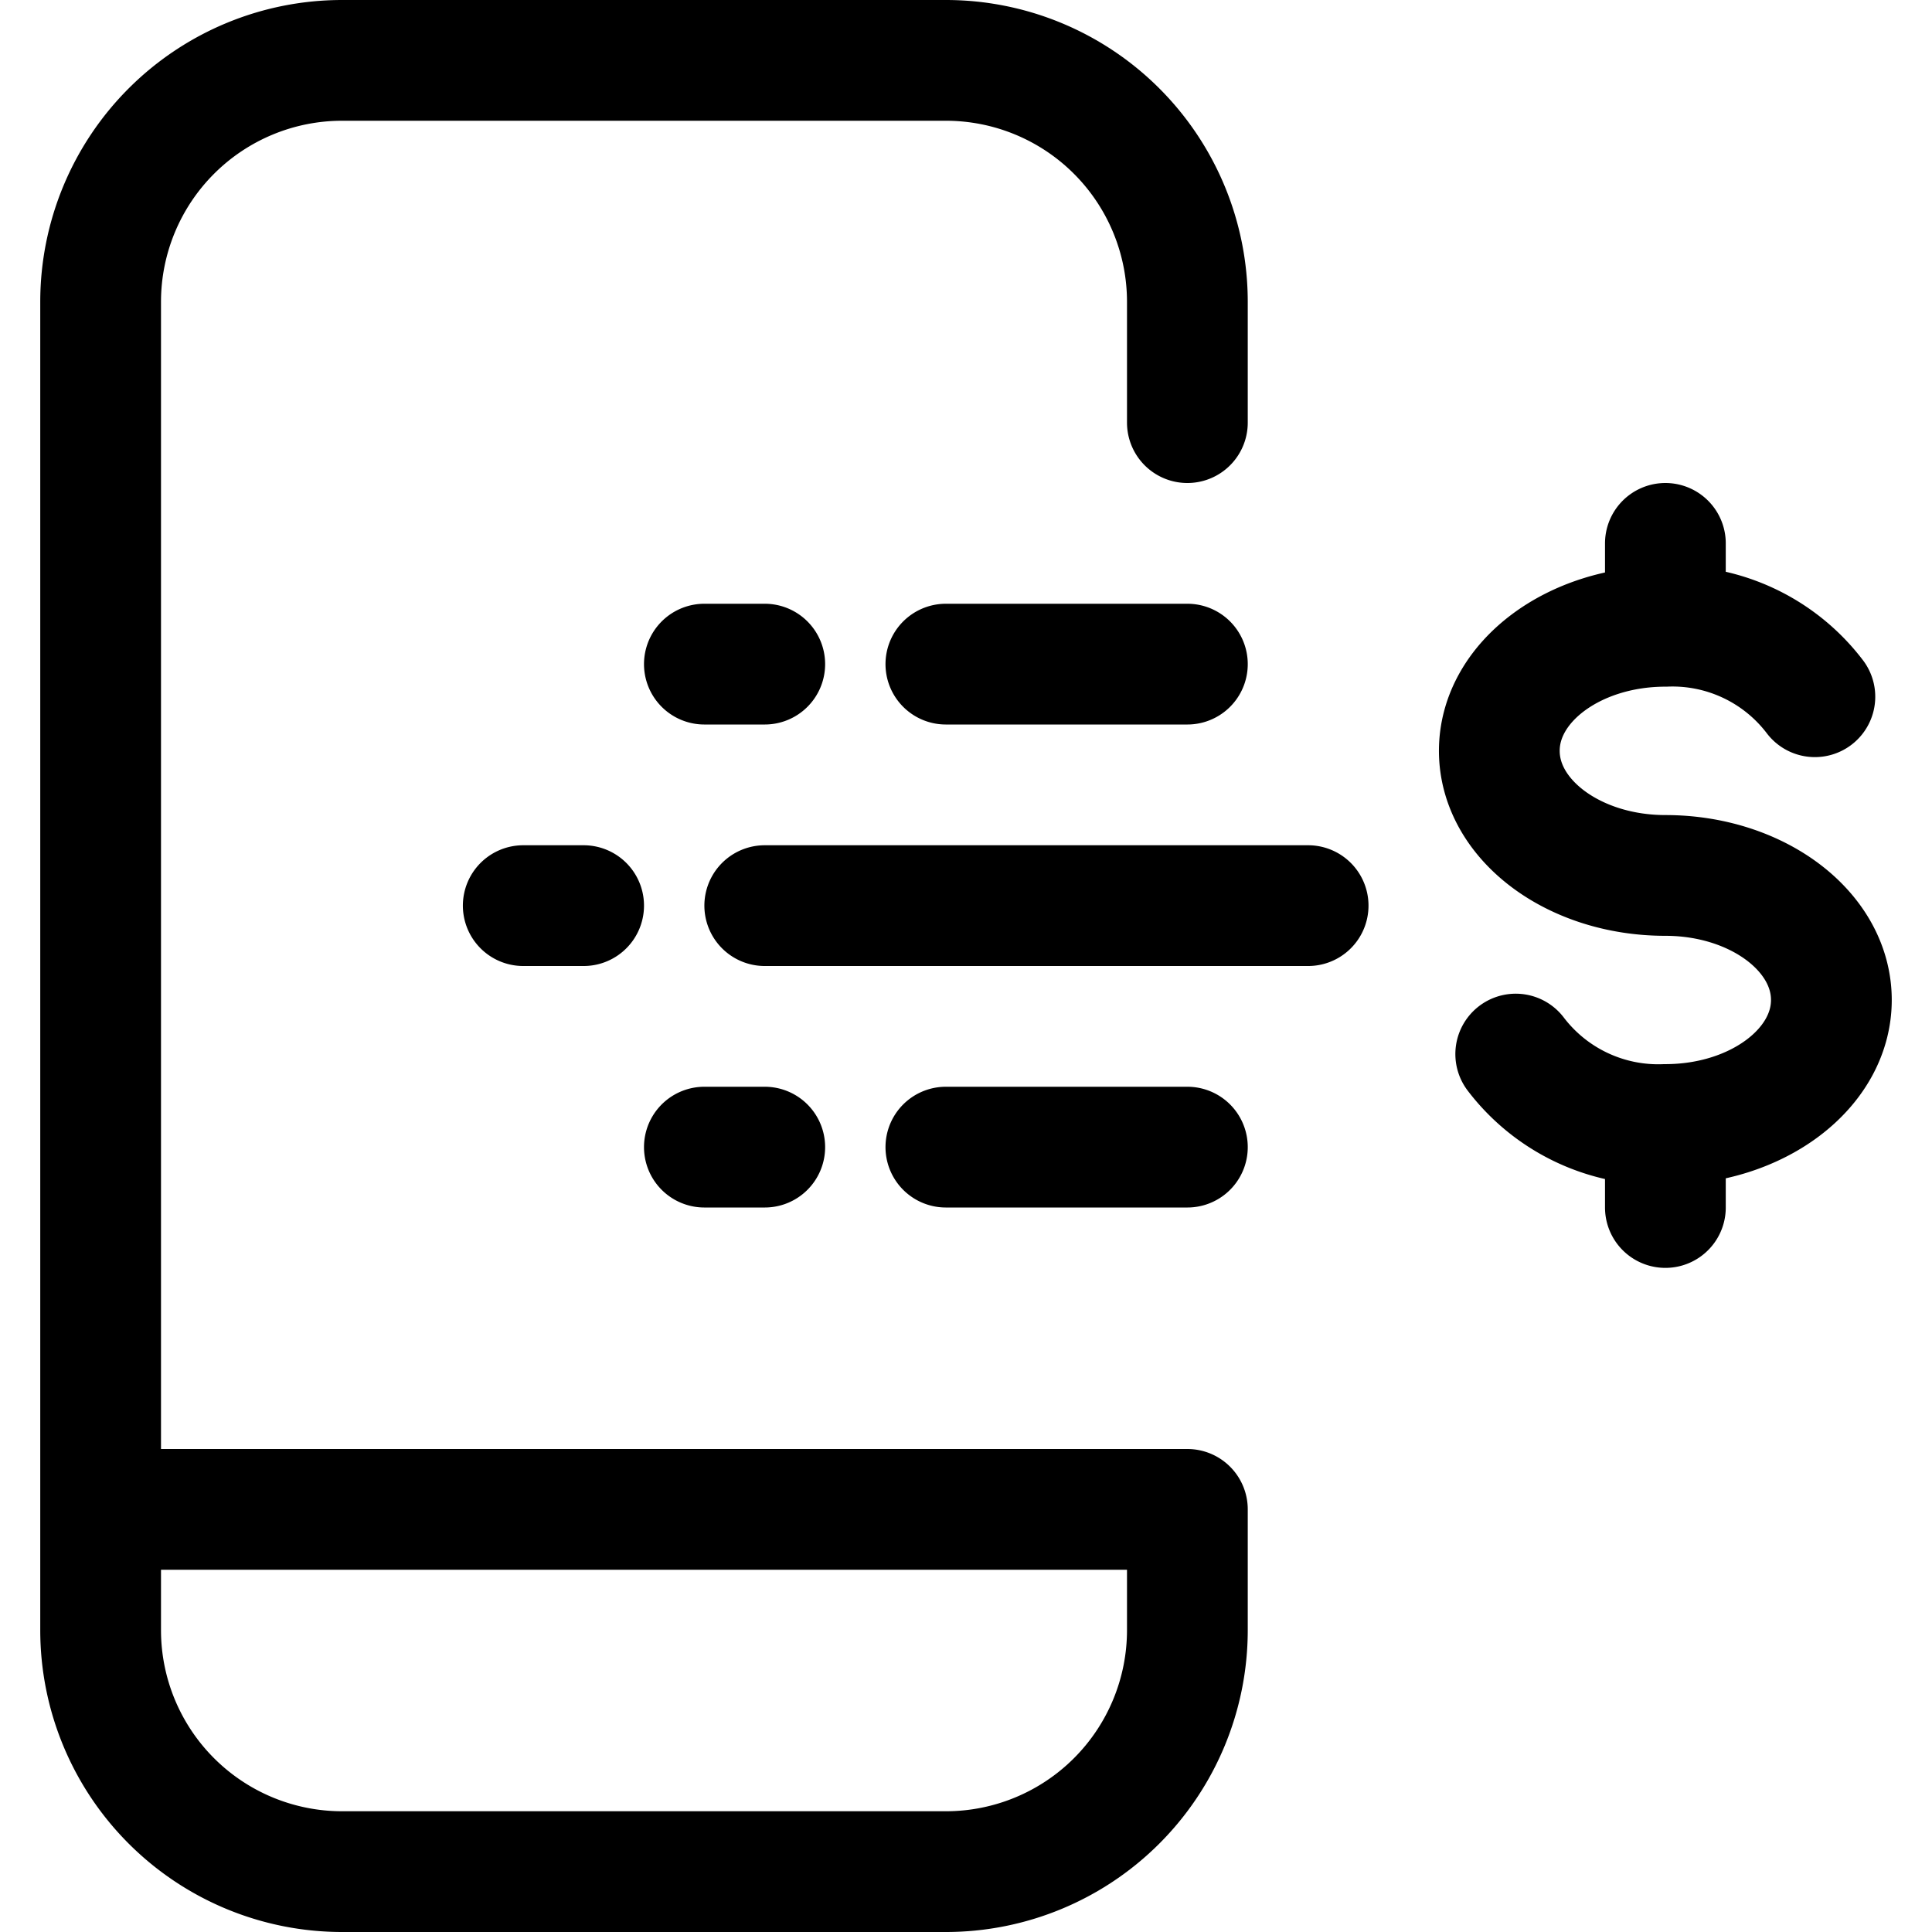 <svg xmlns="http://www.w3.org/2000/svg" width="24" height="24" viewBox="0 0 24 24"><path d="M18.829 13.094a2.225 2.225 0 0 0 1.859.875c1.138 0 2.062-.693 2.062-1.547s-.924-1.547-2.062-1.547-2.063-.693-2.063-1.548.924-1.547 2.063-1.547a2.223 2.223 0 0 1 1.857.875m-1.857 5.314V15m0-8.25v1.03M1.25 18.75h13.5v1.5a3 3 0 0 1-3 3h-7.5a3 3 0 0 1-3-3V3.75a3 3 0 0 1 3-3h7.5a3 3 0 0 1 3 3v1.5m-3 3h3m-3 6h3m-5.25-3h6.75m-9 0H6.5m3-3h-.75m.75 6h-.75" style="fill:none;stroke:#000;stroke-linecap:round;stroke-linejoin:round;stroke-width:1.5px"/></svg>